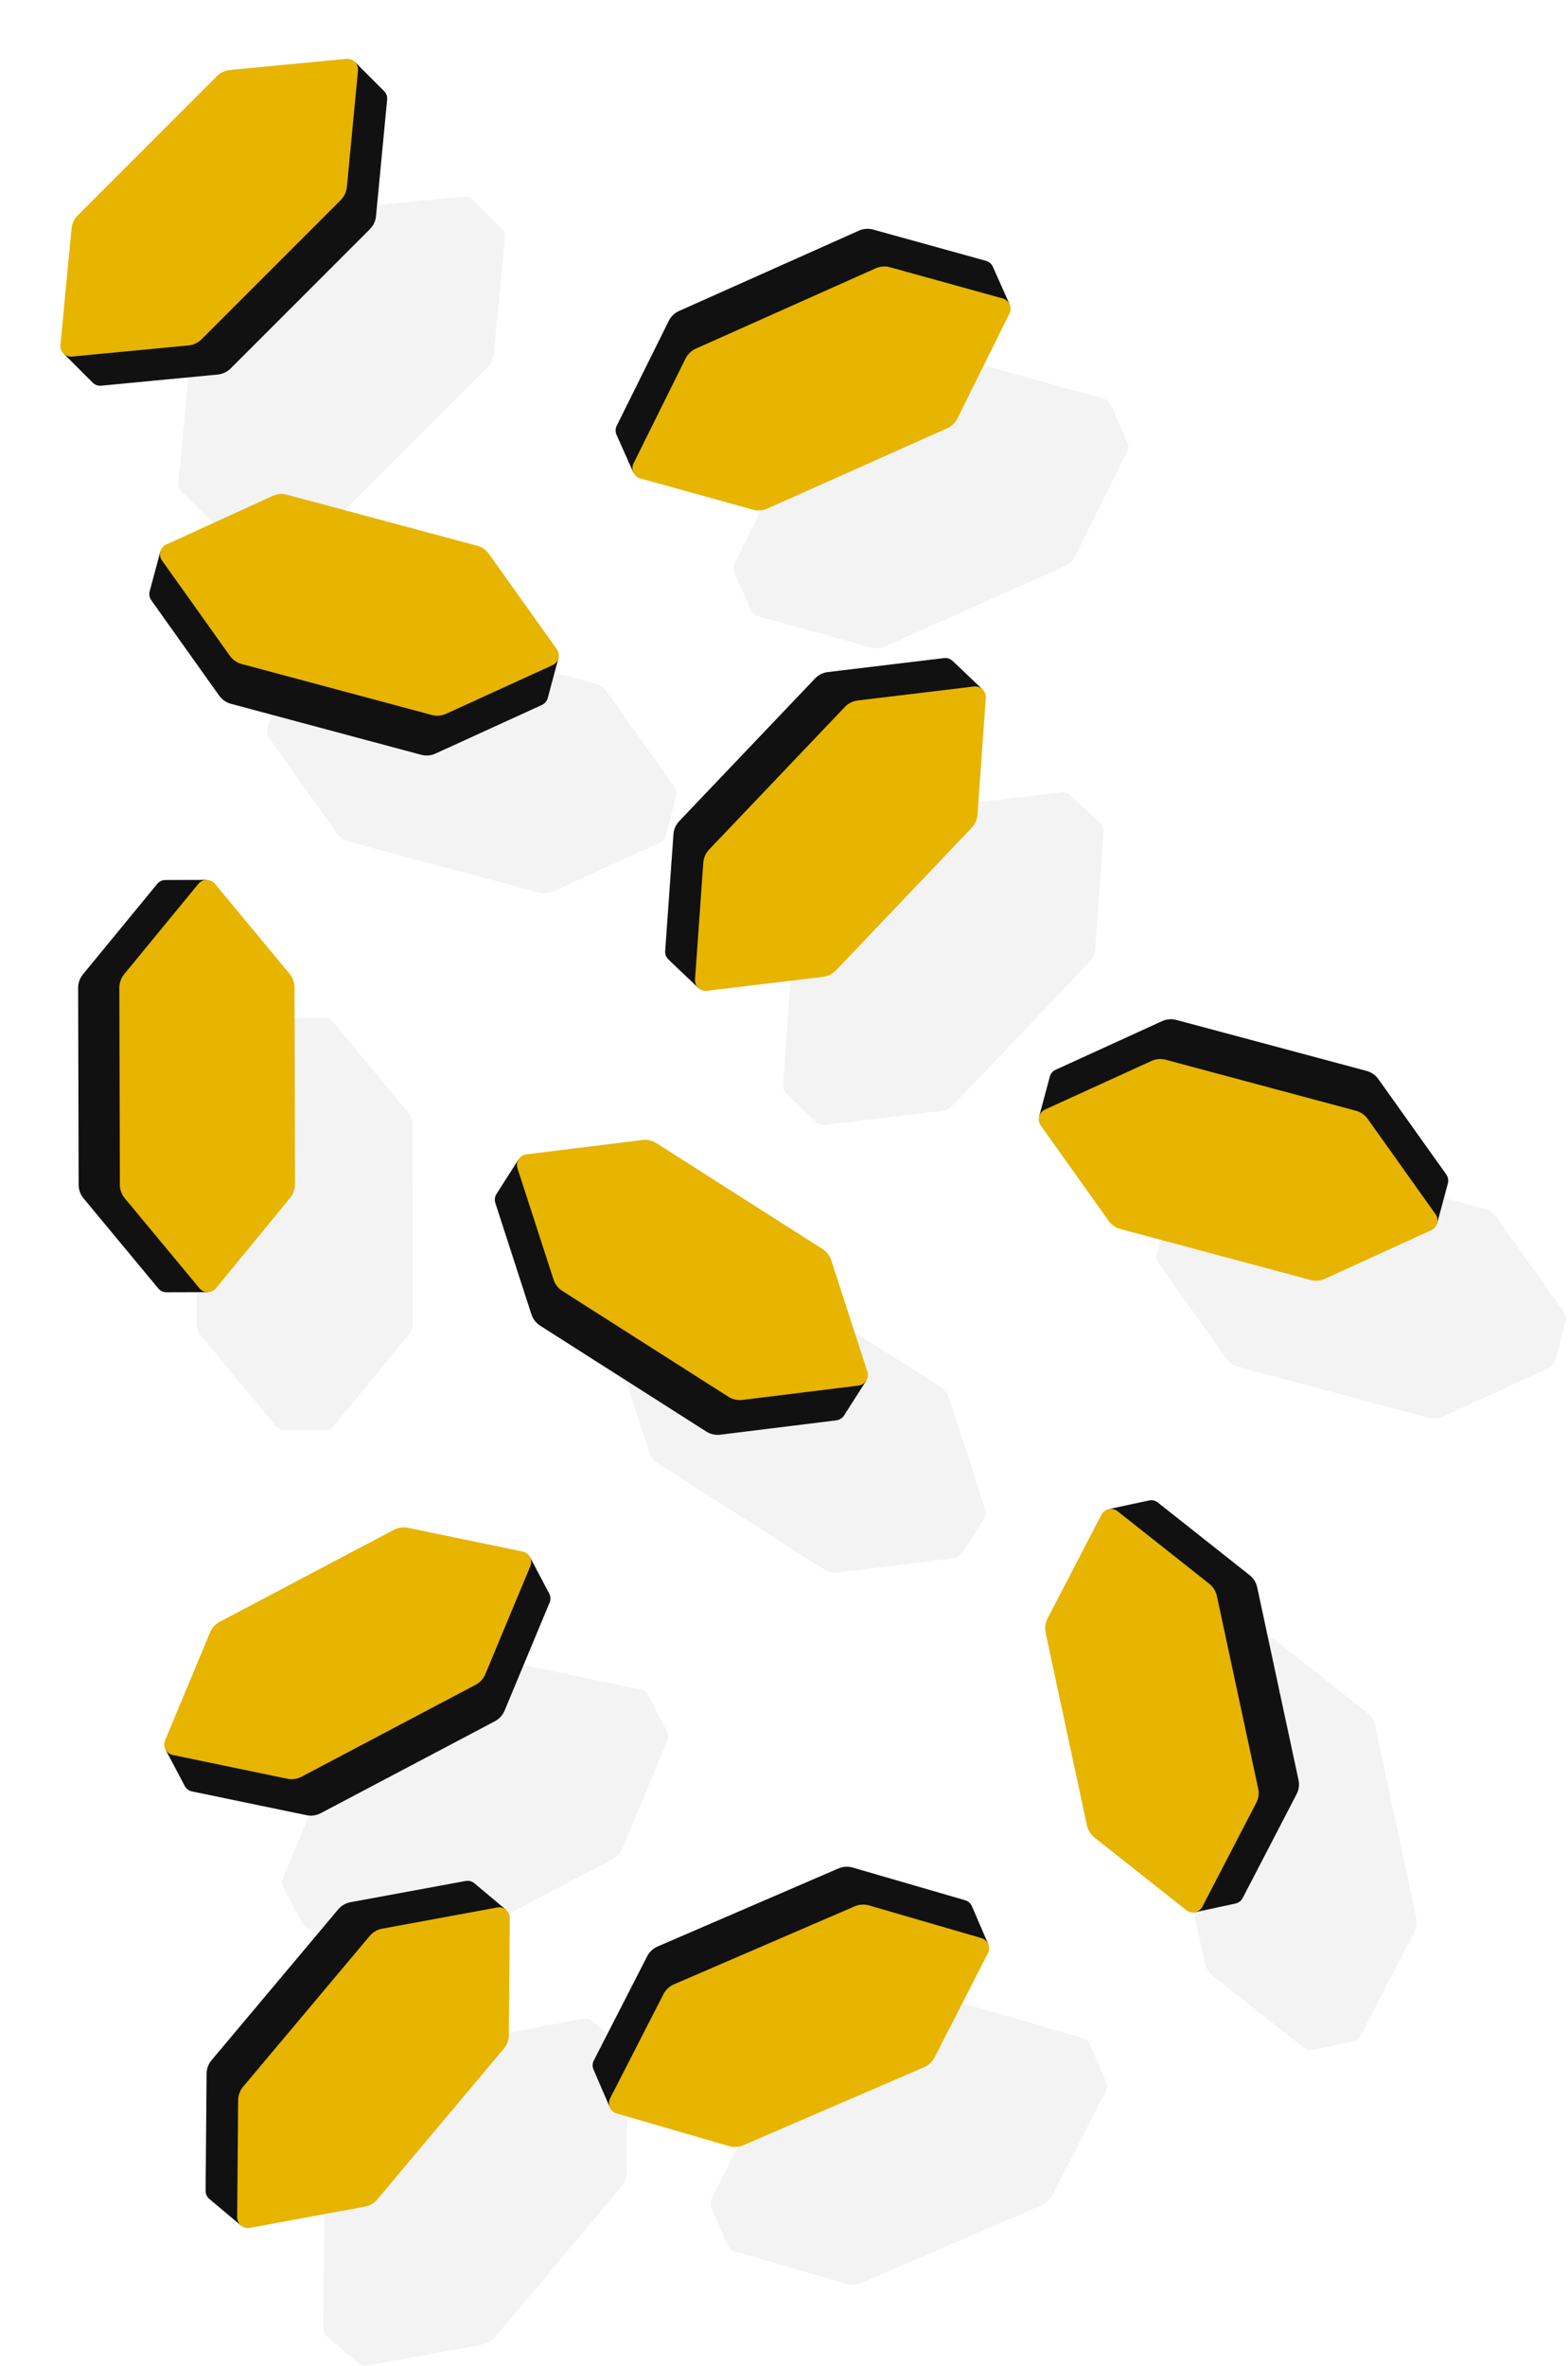 <svg xmlns="http://www.w3.org/2000/svg" fill="none" viewBox="0 0 663 1000"><g clip-path="url(#clip0_101_397)"><g opacity=".05"><path fill="#000" stroke="#000" stroke-width="2" d="M284.954 336.267L284.951 336.276L284.949 336.285L280.473 352.987L280.471 352.998C280.217 353.985 279.545 354.856 278.532 355.318L233.52 375.872C231.838 376.641 229.942 376.799 228.159 376.321L147.725 354.769C145.942 354.291 144.379 353.206 143.307 351.7L114.603 311.393H114.602C113.956 310.486 113.809 309.396 114.083 308.414L114.086 308.404L118.584 291.62C118.845 290.648 119.513 289.793 120.513 289.336L165.525 268.782C167.208 268.014 169.103 267.855 170.886 268.333L251.32 289.885C253.103 290.363 254.665 291.448 255.739 292.955L284.443 333.261C285.095 334.177 285.238 335.279 284.954 336.267Z"/><path fill="#000" stroke="#000" stroke-width="2" d="M199.187 85.144V85.144L211.474 97.431L211.482 97.438C212.21 98.151 212.628 99.169 212.522 100.277V100.278L207.816 149.536C207.641 151.377 206.83 153.098 205.525 154.403L146.643 213.285C145.338 214.59 143.617 215.401 141.776 215.577L92.518 220.282H92.517C91.409 220.389 90.391 219.97 89.678 219.242L89.671 219.235L77.432 206.996L77.427 206.991L77.421 206.986C76.687 206.273 76.264 205.25 76.37 204.136L81.076 154.878C81.252 153.036 82.062 151.315 83.368 150.01L142.249 91.128C143.554 89.823 145.275 89.012 147.116 88.836L196.375 84.131C197.469 84.026 198.476 84.433 199.187 85.144Z"/><path fill="#000" stroke="#000" stroke-width="2" d="M318.515 257.557L318.107 256.642L318.104 256.643L311.429 241.691L311.423 241.681C310.998 240.755 310.972 239.655 311.468 238.658V238.657L333.466 194.334C334.288 192.677 335.66 191.36 337.345 190.607L413.383 156.658C415.069 155.905 416.966 155.763 418.748 156.257L466.435 169.467C467.508 169.764 468.309 170.518 468.715 171.453L468.719 171.463L475.742 187.193L475.75 187.208L475.757 187.223C476.214 188.163 476.254 189.295 475.746 190.318L453.747 234.641C452.925 236.298 451.553 237.615 449.867 238.368L373.832 272.317C372.146 273.07 370.249 273.212 368.466 272.718L320.78 259.508C319.72 259.215 318.925 258.475 318.515 257.557Z"/><path fill="#000" stroke="#000" stroke-width="2" d="M333.183 461.574L333.175 461.566C332.429 460.871 331.987 459.864 332.066 458.753L335.565 409.395V409.394C335.696 407.55 336.464 405.809 337.737 404.473L395.161 344.168C396.434 342.832 398.135 341.979 399.971 341.759L449.1 335.85C450.206 335.717 451.233 336.11 451.964 336.82L451.971 336.828L464.507 348.765L464.512 348.77L464.518 348.775C465.269 349.469 465.716 350.481 465.637 351.597L462.138 400.955C462.007 402.801 461.239 404.54 459.965 405.877L402.541 466.181C401.268 467.518 399.568 468.371 397.731 468.591L348.603 474.5C347.511 474.631 346.495 474.25 345.767 473.556L345.08 474.278L345.767 473.556L333.183 461.574Z"/><path fill="#000" stroke="#000" stroke-width="2" d="M490.184 530.382L490.186 530.373L490.189 530.364L494.664 513.662L494.667 513.652C494.92 512.665 495.593 511.794 496.606 511.332V511.331L541.618 490.777C543.3 490.009 545.196 489.85 546.978 490.328L627.413 511.88C629.196 512.358 630.758 513.443 631.831 514.95L660.535 555.256C661.182 556.163 661.328 557.254 661.054 558.235L661.051 558.245L656.554 575.03C656.294 576.001 655.625 576.856 654.624 577.313L609.613 597.867C607.93 598.636 606.035 598.794 604.251 598.316L523.818 576.764C522.034 576.286 520.472 575.201 519.399 573.694L490.695 533.388C490.043 532.473 489.899 531.37 490.184 530.382Z"/><path fill="#000" stroke="#000" stroke-width="2" d="M415.242 641.314L414.705 642.158L414.707 642.159L405.91 655.971L405.903 655.98C405.365 656.845 404.462 657.474 403.357 657.61H403.356L354.248 663.68C352.412 663.908 350.556 663.488 349 662.497L278.767 617.759C277.21 616.767 276.046 615.263 275.476 613.503L260.218 566.432C259.874 565.372 260.062 564.288 260.618 563.435L260.624 563.426L269.876 548.901L269.885 548.887L269.894 548.872C270.426 547.971 271.348 547.312 272.483 547.172L321.592 541.102C323.428 540.875 325.283 541.293 326.84 542.285L397.074 587.023C398.631 588.015 399.793 589.519 400.364 591.279L415.622 638.35C415.961 639.396 415.782 640.466 415.242 641.314Z"/><path fill="#000" stroke="#000" stroke-width="2" d="M137.136 431.169H137.149C138.169 431.154 139.188 431.575 139.9 432.434L140.67 431.795L139.9 432.434L171.504 470.509C172.686 471.932 173.334 473.72 173.339 475.566L173.558 558.837C173.563 560.684 172.924 562.475 171.75 563.904L140.347 602.145C139.649 602.995 138.651 603.422 137.646 603.425L120.269 603.471H120.259C119.24 603.484 118.223 603.063 117.512 602.206V602.205L85.908 564.13H85.908C84.726 562.707 84.078 560.919 84.073 559.073L83.854 475.802C83.849 473.956 84.488 472.164 85.662 470.735H85.662L117.066 432.494C117.772 431.633 118.787 431.206 119.806 431.214V431.215H119.816L137.136 431.169Z"/><path fill="#000" stroke="#000" stroke-width="2" d="M273.024 716.856L281.137 732.223L281.142 732.232C281.627 733.128 281.726 734.224 281.297 735.252L262.259 780.925C261.548 782.633 260.265 784.038 258.633 784.899L184.992 823.773C183.36 824.634 181.476 824.901 179.665 824.525L131.213 814.478C130.122 814.253 129.273 813.553 128.807 812.647L128.802 812.637L120.742 797.368L120.737 797.358L120.731 797.347C120.225 796.444 120.117 795.329 120.552 794.285L139.59 748.612C140.302 746.904 141.584 745.499 143.217 744.638L216.857 705.764C218.49 704.902 220.373 704.636 222.184 705.011L270.636 715.058C271.713 715.281 272.555 715.967 273.024 716.856Z"/><path fill="#000" stroke="#000" stroke-width="2" d="M554.943 865.533C553.959 865.744 552.893 865.539 552.03 864.856L513.224 834.154C511.774 833.006 510.769 831.392 510.382 829.586L492.917 748.167C492.53 746.362 492.784 744.477 493.636 742.836L516.436 698.919C516.948 697.932 517.85 697.305 518.846 697.101L518.855 697.099L535.805 693.463L535.815 693.461C536.81 693.236 537.891 693.438 538.764 694.129L577.57 724.831H577.571C579.021 725.979 580.026 727.594 580.413 729.399L597.878 810.818C598.265 812.623 598.011 814.509 597.159 816.15L574.359 860.067C573.846 861.055 572.942 861.683 571.944 861.886L571.933 861.888L554.943 865.533Z"/><path fill="#000" d="M307.688 949.022L300.806 933.067C300.275 931.875 300.257 930.457 300.909 929.182L323.468 885.14C324.415 883.288 325.979 881.824 327.888 881.001L404.348 848.015C406.255 847.191 408.395 847.058 410.392 847.64L457.909 861.451C458.555 861.638 459.123 861.956 459.597 862.364C460.128 862.825 460.541 863.401 460.808 864.039L467.666 879.94C468.2 881.134 468.221 882.555 467.566 883.834L445.01 927.875C444.059 929.728 442.496 931.192 440.586 932.016L364.13 965.001C362.22 965.825 360.083 965.958 358.082 965.376L310.566 951.565C309.209 951.171 308.198 950.204 307.688 949.022Z"/><path fill="#000" d="M151.695 998.943L138.386 987.768C137.381 986.94 136.728 985.681 136.74 984.249L137.153 934.768C137.171 932.687 137.912 930.677 139.248 929.086L192.799 865.317C194.138 863.726 195.987 862.649 198.036 862.272L246.7 853.311C248.109 853.051 249.463 853.476 250.452 854.326L263.707 865.457C264.724 866.285 265.382 867.549 265.37 868.988L264.954 918.468C264.936 920.55 264.195 922.559 262.86 924.151L209.308 987.919C207.969 989.511 206.121 990.587 204.071 990.965L155.408 999.926C154.017 1000.18 152.681 999.771 151.695 998.943Z"/></g><path fill="#111" stroke="#111" stroke-width="2" d="M217.402 273.997L217.611 274.29L217.958 274.383L234.894 278.921L230.655 294.739L230.652 294.75C230.399 295.737 229.727 296.608 228.714 297.07H228.713L183.702 317.624C182.02 318.393 180.124 318.551 178.341 318.073L97.907 296.521C96.124 296.043 94.561 294.958 93.489 293.452L93.489 293.451L64.785 253.145H64.784C64.138 252.238 63.991 251.148 64.266 250.166H64.266L64.268 250.156L68.507 234.338L85.442 238.875L85.79 238.968L86.117 238.819L111.196 227.366C112.878 226.598 114.774 226.44 116.557 226.917L196.991 248.47C198.774 248.947 200.337 250.032 201.409 251.539L217.402 273.997Z"/><path fill="#E7B400" d="M235.441 274.432C237.081 276.735 236.214 279.971 233.641 281.146L188.63 301.7C186.736 302.565 184.602 302.744 182.594 302.206L102.161 280.653C100.152 280.115 98.394 278.894 97.186 277.198L68.482 236.892C66.841 234.588 67.708 231.352 70.281 230.177L115.293 209.623C117.187 208.758 119.32 208.58 121.328 209.118L201.762 230.67C203.77 231.208 205.529 232.429 206.736 234.125L235.441 274.432Z"/><path fill="#111" stroke="#111" stroke-width="2" d="M137.061 40.285L137.419 40.251L137.673 39.997L150.07 27.599L161.65 39.179L161.658 39.187C162.386 39.9 162.804 40.917 162.698 42.026V42.026L157.992 91.284V91.285C157.817 93.126 157.006 94.847 155.701 96.152L96.819 155.034C95.514 156.339 93.793 157.15 91.952 157.325H91.952L42.694 162.031H42.694C41.585 162.137 40.567 161.719 39.854 160.991L39.847 160.983L28.267 149.403L40.665 137.006L40.919 136.751L40.953 136.394L43.575 108.948V108.947C43.75 107.106 44.561 105.385 45.866 104.08L104.748 45.198C106.053 43.893 107.774 43.082 109.615 42.907L137.061 40.285Z"/><path fill="#E7B400" d="M146.454 24.884C149.269 24.616 151.638 26.985 151.369 29.8L146.664 79.058C146.466 81.131 145.554 83.068 144.084 84.538L85.203 143.419C83.732 144.889 81.795 145.801 79.723 145.999L30.465 150.705C27.649 150.974 25.28 148.604 25.549 145.789L30.255 96.531C30.453 94.459 31.365 92.522 32.835 91.052L91.716 32.17C93.186 30.7 95.123 29.788 97.196 29.59L146.454 24.884Z"/><path fill="#111" stroke="#111" stroke-width="2" d="M284.985 191.193L284.639 191.097L284.311 191.243L268.301 198.391L261.625 183.438L261.62 183.428C261.195 182.502 261.168 181.402 261.664 180.405V180.404L283.663 136.081C284.485 134.424 285.857 133.107 287.542 132.354L363.579 98.405C365.265 97.653 367.162 97.51 368.944 98.004L416.631 111.214C417.704 111.511 418.505 112.265 418.911 113.2L418.915 113.21L425.592 128.163L409.582 135.311L409.254 135.458L409.094 135.78L396.837 160.476V160.477C396.015 162.133 394.643 163.451 392.957 164.203L316.92 198.153C315.235 198.905 313.338 199.047 311.556 198.553L284.985 191.193Z"/><path fill="#E7B400" d="M270.71 202.22C267.985 201.465 266.619 198.406 267.876 195.873L289.875 151.55C290.801 149.685 292.345 148.202 294.243 147.354L370.28 113.405C372.178 112.557 374.313 112.398 376.32 112.953L424.006 126.163C426.732 126.918 428.098 129.978 426.84 132.511L404.841 176.834C403.916 178.699 402.372 180.182 400.473 181.03L324.437 214.979C322.539 215.826 320.404 215.986 318.397 215.43L270.71 202.22Z"/><path fill="#111" stroke="#111" stroke-width="2" d="M307.927 403.169L307.57 403.212L307.322 403.472L295.231 416.169L283.372 404.876L283.364 404.868C282.618 404.173 282.176 403.166 282.255 402.055L285.754 352.697V352.696C285.885 350.852 286.653 349.111 287.926 347.775L345.35 287.47C346.623 286.134 348.324 285.281 350.16 285.061L399.289 279.152C400.395 279.019 401.422 279.412 402.153 280.122L402.16 280.13L414.02 291.423L401.929 304.12L401.681 304.38L401.656 304.739L399.706 332.241C399.576 334.086 398.807 335.826 397.535 337.163L340.11 397.467C338.837 398.804 337.137 399.656 335.301 399.877H335.3L307.927 403.169Z"/><path fill="#E7B400" d="M298.912 418.795C296.104 419.132 293.677 416.822 293.877 414.001L297.377 364.642C297.524 362.566 298.389 360.607 299.822 359.101L357.246 298.797C358.68 297.292 360.594 296.333 362.661 296.084L411.79 290.175C414.597 289.838 417.024 292.148 416.824 294.969L413.324 344.328C413.177 346.405 412.313 348.363 410.879 349.869L353.455 410.173C352.021 411.678 350.107 412.637 348.04 412.886L298.912 418.795Z"/><path fill="#111" stroke="#111" stroke-width="2" d="M458.093 476.154L457.884 475.861L457.537 475.768L440.601 471.23L444.84 455.412L444.843 455.401C445.096 454.414 445.768 453.543 446.781 453.081H446.782L491.793 432.527C493.476 431.758 495.372 431.6 497.154 432.078L577.589 453.63C579.371 454.108 580.934 455.193 582.007 456.699V456.7L610.711 497.006C611.357 497.913 611.504 499.003 611.23 499.985L611.227 499.995L606.989 515.813L590.053 511.276L589.706 511.183L589.379 511.332L564.299 522.785C562.617 523.553 560.721 523.711 558.938 523.234L478.504 501.681C476.721 501.204 475.158 500.119 474.086 498.612L458.093 476.154Z"/><path fill="#E7B400" d="M440.056 475.717C438.415 473.413 439.282 470.177 441.855 469.002L486.866 448.448C488.76 447.584 490.894 447.405 492.902 447.943L573.336 469.495C575.344 470.033 577.102 471.255 578.31 472.951L607.014 513.257C608.655 515.56 607.787 518.797 605.215 519.971L560.203 540.525C558.309 541.39 556.176 541.569 554.168 541.031L473.734 519.479C471.726 518.941 469.967 517.719 468.76 516.023L440.056 475.717Z"/><path fill="#111" stroke="#111" stroke-width="2" d="M349.684 573.955L349.795 574.297L350.098 574.49L364.885 583.91L356.087 597.722L356.081 597.731C355.543 598.597 354.64 599.225 353.535 599.361H353.534L304.426 605.432H304.425C302.59 605.659 300.734 605.24 299.178 604.248L228.945 559.51C227.388 558.519 226.224 557.014 225.654 555.255L210.396 508.183C210.052 507.124 210.24 506.04 210.796 505.186L210.802 505.177L219.6 491.365L234.388 500.784L234.691 500.977L235.048 500.933L262.41 497.551H262.411C264.246 497.323 266.102 497.743 267.658 498.734L337.892 543.472C339.448 544.464 340.613 545.968 341.182 547.728H341.183L349.684 573.955Z"/><path fill="#E7B400" d="M366.747 579.793C367.619 582.484 365.819 585.31 363.012 585.656L313.904 591.727C311.837 591.982 309.749 591.511 307.995 590.394L237.763 545.656C236.009 544.539 234.7 542.846 234.058 540.865L218.8 493.794C217.928 491.104 219.728 488.278 222.534 487.931L271.643 481.861C273.709 481.605 275.798 482.076 277.551 483.193L347.784 527.931C349.537 529.048 350.847 530.742 351.489 532.722L366.747 579.793Z"/><path fill="#111" stroke="#111" stroke-width="2" d="M87.008 527.006L86.78 527.283L86.781 527.643L86.827 545.176L70.451 545.219H70.44C69.421 545.232 68.405 544.811 67.694 543.954L67.693 543.953L36.09 505.878H36.09C34.908 504.456 34.26 502.667 34.255 500.821L34.036 417.55C34.031 415.704 34.67 413.912 35.844 412.483H35.844L67.247 374.242H67.247C67.954 373.381 68.968 372.954 69.987 372.963H69.998L86.374 372.92L86.42 390.452L86.421 390.812L86.651 391.088L104.261 412.303C105.442 413.726 106.09 415.515 106.095 417.36L106.314 500.632C106.319 502.477 105.68 504.269 104.506 505.698V505.699L87.008 527.006Z"/><path fill="#E7B400" d="M91.297 544.53C89.502 546.715 86.152 546.724 84.346 544.548L52.742 506.473C51.412 504.871 50.682 502.858 50.677 500.779L50.458 417.508C50.452 415.429 51.172 413.413 52.493 411.804L83.896 373.563C85.691 371.378 89.041 371.369 90.848 373.545L122.451 411.62C123.782 413.222 124.511 415.235 124.516 417.314L124.735 500.584C124.741 502.664 124.021 504.68 122.7 506.289L91.297 544.53Z"/><path fill="#111" stroke="#111" stroke-width="2" d="M207.485 667.77L207.837 667.843L208.155 667.675L223.66 659.49L231.305 673.973L231.31 673.982C231.795 674.878 231.894 675.974 231.465 677.002L212.427 722.675V722.676C211.716 724.383 210.433 725.788 208.801 726.649L135.16 765.523C133.528 766.385 131.644 766.651 129.833 766.275L81.382 756.229H81.381C80.291 756.003 79.442 755.303 78.976 754.397H78.976L78.971 754.387L71.326 739.905L86.831 731.72L87.149 731.552L87.287 731.22L97.894 705.772H97.895C98.606 704.064 99.889 702.659 101.52 701.798L175.162 662.924C176.794 662.062 178.677 661.796 180.488 662.172L207.485 667.77Z"/><path fill="#E7B400" d="M221 655.829C223.769 656.403 225.333 659.366 224.245 661.977L205.207 707.65C204.406 709.572 202.962 711.153 201.124 712.124L127.483 750.997C125.645 751.968 123.525 752.267 121.486 751.845L73.034 741.798C70.265 741.224 68.701 738.261 69.789 735.65L88.827 689.977C89.628 688.055 91.071 686.474 92.91 685.503L166.551 646.63C168.389 645.659 170.509 645.36 172.548 645.782L221 655.829Z"/><path fill="#111" stroke="#111" stroke-width="2" d="M473.571 656.462L473.737 656.143L473.662 655.791L469.984 638.649L485.996 635.214L486.007 635.212C487.001 634.987 488.083 635.189 488.956 635.88L527.762 666.582C529.213 667.73 530.217 669.345 530.604 671.15L548.069 752.569C548.457 754.374 548.203 756.259 547.35 757.901L524.55 801.817V801.818C524.038 802.806 523.134 803.434 522.135 803.637L522.125 803.639L506.113 807.074L502.435 789.931L502.36 789.58L502.078 789.357L480.456 772.25C479.005 771.103 478 769.487 477.613 767.683L460.148 686.263C459.761 684.458 460.015 682.573 460.867 680.932L473.571 656.462Z"/><path fill="#E7B400" d="M465.729 640.209C467.032 637.699 470.308 636.996 472.526 638.751L511.331 669.453C512.964 670.745 514.094 672.562 514.531 674.595L531.995 756.014C532.431 758.047 532.146 760.169 531.187 762.017L508.386 805.934C507.083 808.443 503.807 809.146 501.589 807.391L462.785 776.689C461.152 775.398 460.02 773.58 459.584 771.547L442.119 690.128C441.683 688.095 441.969 685.974 442.928 684.126L465.729 640.209Z"/><path fill="#111" d="M274.876 883.43L257.859 890.772L250.976 874.817C250.447 873.625 250.428 872.207 251.082 870.932L273.639 826.89C274.587 825.037 276.151 823.574 278.059 822.75L354.519 789.764C356.427 788.941 358.565 788.808 360.564 789.389L408.08 803.2C409.455 803.6 410.474 804.586 410.978 805.789L417.861 821.744L400.844 829.085L388.276 853.625C387.327 855.478 385.764 856.942 383.856 857.765L307.396 890.751C305.488 891.574 303.35 891.707 301.351 891.126L274.876 883.43Z"/><path fill="#E7B400" d="M260.73 893.316C258.014 892.527 256.687 889.45 257.976 886.933L280.533 842.891C281.483 841.038 283.045 839.575 284.954 838.751L361.413 805.765C363.322 804.942 365.459 804.809 367.458 805.39L414.975 819.201C417.69 819.991 419.018 823.067 417.729 825.584L395.171 869.626C394.222 871.479 392.66 872.942 390.751 873.766L314.291 906.752C312.382 907.575 310.245 907.708 308.246 907.127L260.73 893.316Z"/><path fill="#111" d="M113.81 926.5L101.891 940.692L88.584 929.518C87.577 928.689 86.924 927.431 86.937 925.998L87.351 876.517C87.368 874.436 88.109 872.426 89.446 870.835L142.998 807.067C144.335 805.475 146.186 804.398 148.233 804.021L196.897 795.06C198.306 794.8 199.659 795.225 200.649 796.075L213.955 807.249L202.037 821.442L201.806 849.012C201.789 851.093 201.048 853.103 199.712 854.694L146.16 918.462C144.823 920.054 142.972 921.131 140.925 921.508L113.81 926.5Z"/><path fill="#E7B400" d="M105.6 941.674C102.819 942.186 100.253 940.032 100.277 937.204L100.691 887.723C100.709 885.641 101.449 883.632 102.787 882.04L156.338 818.273C157.675 816.68 159.526 815.604 161.573 815.227L210.238 806.266C213.019 805.754 215.585 807.908 215.561 810.736L215.146 860.217C215.129 862.299 214.388 864.308 213.051 865.9L159.5 929.668C158.163 931.26 156.312 932.336 154.265 932.713L105.6 941.674Z"/></g><defs><clipPath id="clip0_101_397"><rect width="662" height="1000" fill="#fff" transform="translate(0.667)"/></clipPath></defs></svg>